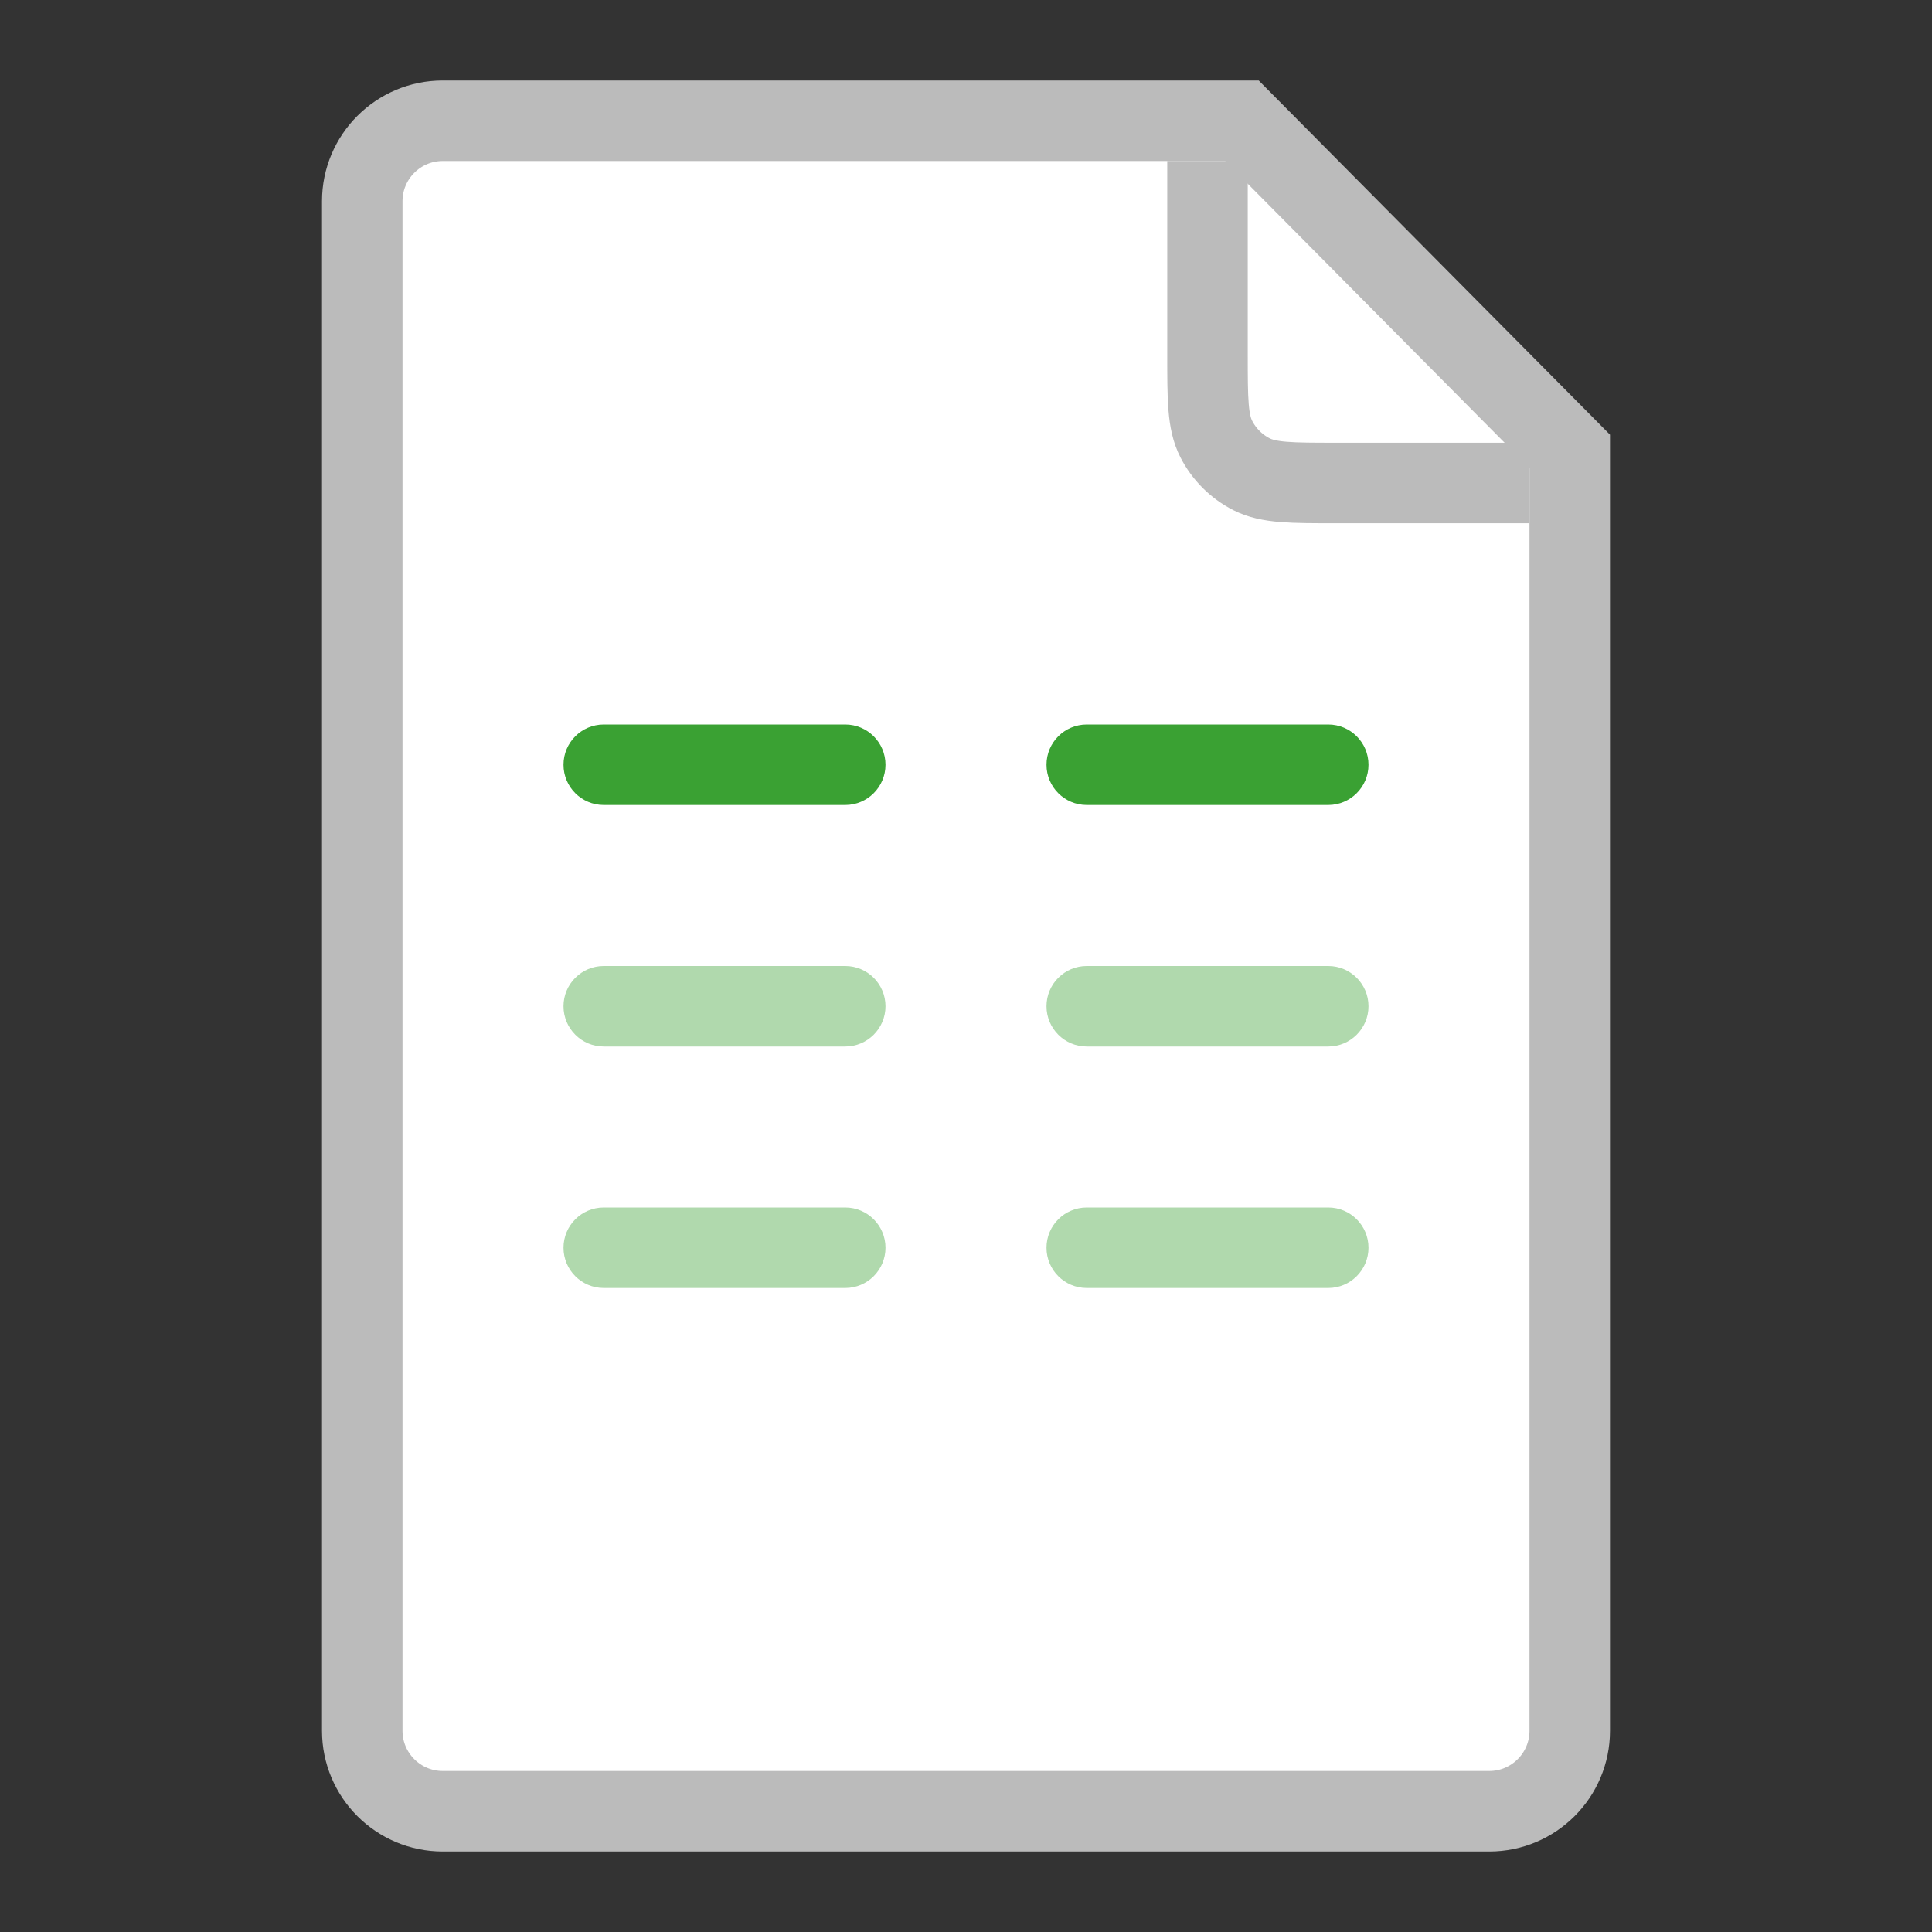 <svg width="24" height="24" viewBox="0 0 24 24" fill="none" xmlns="http://www.w3.org/2000/svg">
<rect x="0" y="0" width="24" height="24" fill="#333333" stroke="none"/>
<path d="M4.5 2.5C4.5 1.948 4.948 1.5 5.5 1.5L15.428 1.5L19.5 5.606V21.5C19.5 22.052 19.052 22.5 18.5 22.5H5.5C4.948 22.5 4.5 22.052 4.5 21.5V2.5Z" fill="white" stroke="#BBBBBB"/>
<path d="M15 2V4.4C15 4.96 15 5.24 15.109 5.454C15.205 5.642 15.358 5.795 15.546 5.891C15.76 6 16.04 6 16.6 6H19" stroke="#BBBBBB"/>
<path fill-rule="evenodd" clip-rule="evenodd" d="M7.5 12C7.224 12 7 12.224 7 12.5C7 12.776 7.224 13 7.5 13H10.5C10.776 13 11 12.776 11 12.5C11 12.224 10.776 12 10.5 12H7.5ZM13.5 12C13.224 12 13 12.224 13 12.5C13 12.776 13.224 13 13.5 13H16.5C16.776 13 17 12.776 17 12.5C17 12.224 16.776 12 16.5 12H13.5ZM7 15.5C7 15.224 7.224 15 7.5 15H10.5C10.776 15 11 15.224 11 15.5C11 15.776 10.776 16 10.5 16H7.5C7.224 16 7 15.776 7 15.5ZM13.5 15C13.224 15 13 15.224 13 15.5C13 15.776 13.224 16 13.5 16H16.5C16.776 16 17 15.776 17 15.5C17 15.224 16.776 15 16.5 15H13.5Z" fill="#B0D9AD"/>
<path fill-rule="evenodd" clip-rule="evenodd" d="M7.5 9C7.224 9 7 9.224 7 9.5C7 9.776 7.224 10 7.5 10H10.5C10.776 10 11 9.776 11 9.5C11 9.224 10.776 9 10.5 9H7.5ZM13.5 9C13.224 9 13 9.224 13 9.5C13 9.776 13.224 10 13.5 10H16.5C16.776 10 17 9.776 17 9.5C17 9.224 16.776 9 16.5 9H13.5Z" fill="#3AA133"/>
</svg>
